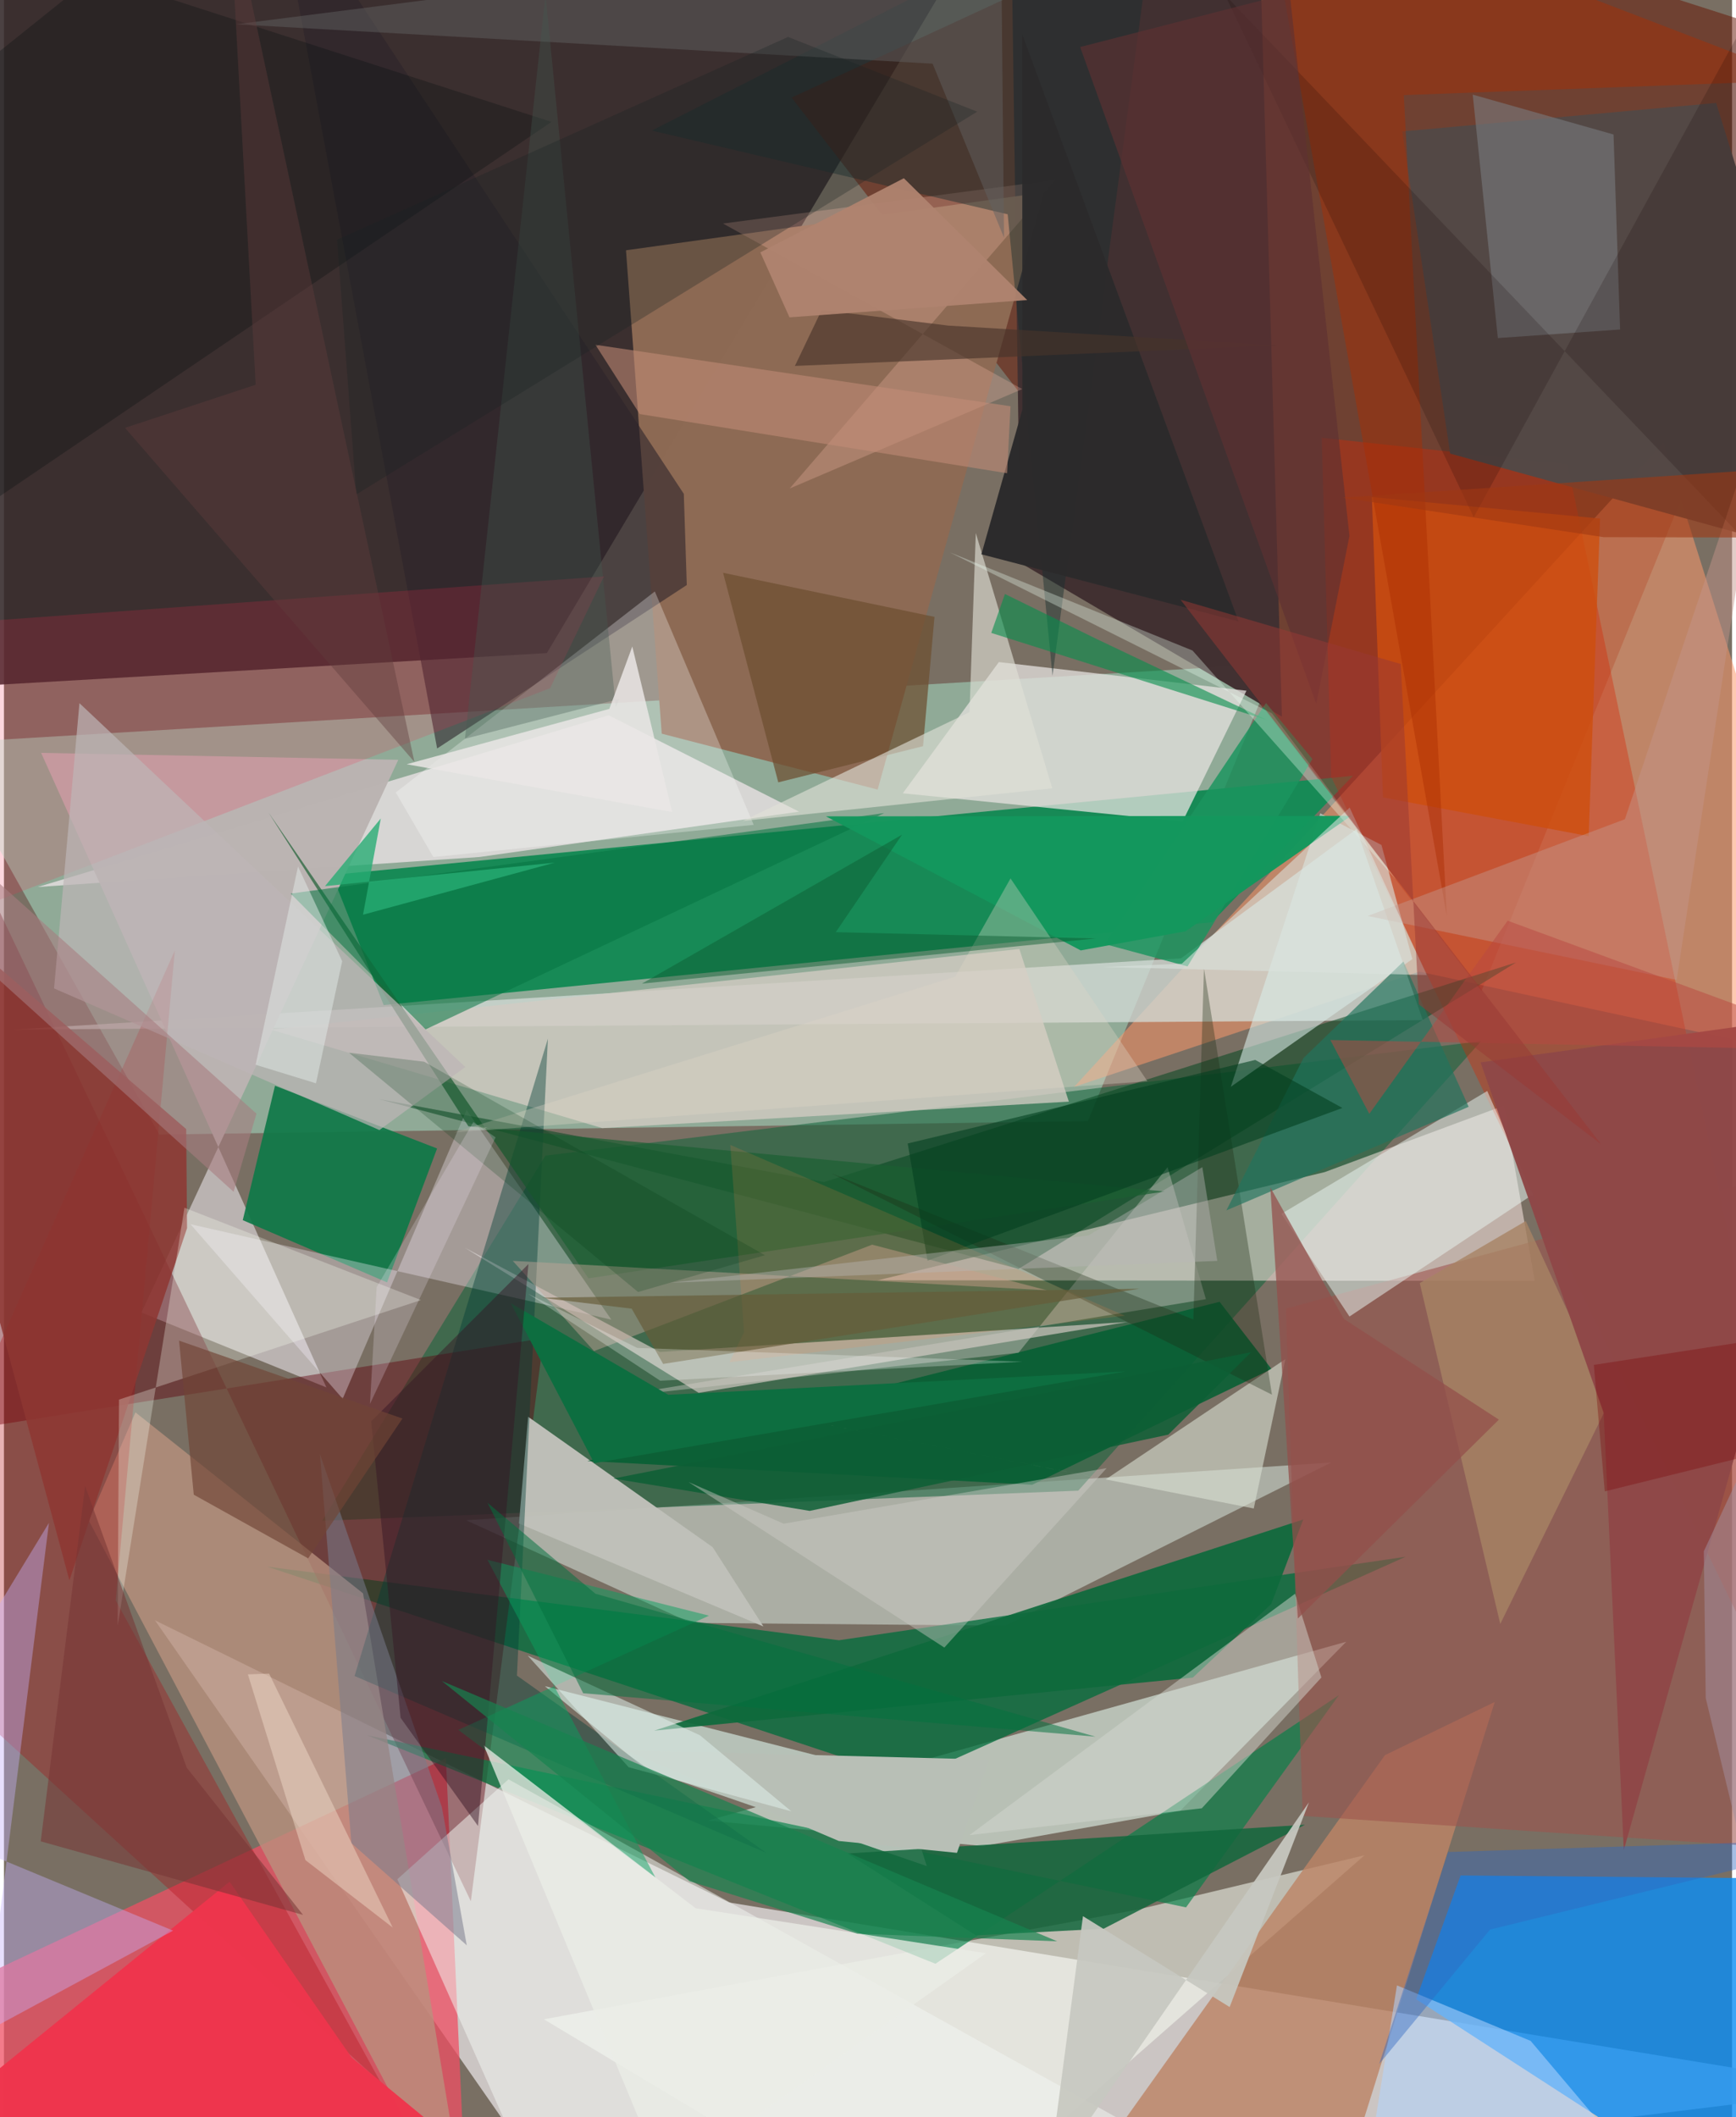 <svg xmlns="http://www.w3.org/2000/svg" width="228" height="278" viewBox="0 0 836 1024"><path fill="#796f63" d="M0 0h836v1024H0z"/><path fill="#d8d3d4" fill-opacity=".855" d="M283.678 1086L73.053 783.696l277.674 136.452L898 1010.22z"/><path fill="#332728" fill-opacity=".878" d="M-62-2.349v336.945l324.623-18.728L451.543-.822z"/><path fill="#b1ffe2" fill-opacity=".408" d="M615.23 320.978l-90.854 221.246-449.236 6.522-106.105-189.251z"/><path fill="#661201" fill-opacity=".498" d="M898 28.035L714.79 479.29 381.037 47.209 617.34-62z"/><path fill="#178a56" d="M584.339 446.064l-400.645 40.064-24.928-62.956 493.846-47.959z"/><path fill="#0c8df3" fill-opacity=".8" d="M867.267 1086L898 908.865l-193.319-1.764-21.508 59.857z"/><path fill="#ff986c" fill-opacity=".525" d="M517.734 525.692l166.971-55.745L898 516.09l-95.3-301.766z"/><path fill="#ef4f63" fill-opacity=".749" d="M64.055 1086L-62 979.948l275.8-129.523L224.425 1086z"/><path fill="#c5d0c7" fill-opacity=".655" d="M642.104 707.356l-157.588 78.906-152.208-1.335-108.79-49.654z"/><path fill="#14653d" fill-opacity=".561" d="M261.915 558.945l452.698-55.373-194.902 217.407-365.746 14.568z"/><path fill="#ffede7" fill-opacity=".529" d="M422.694 619.238l216.332-52.357 86.627-32.146 14.884 84.802z"/><path fill="#eafff6" fill-opacity=".561" d="M649.394 794.038l-80.356 81.79-95.39 17.021-133.185-12.283z"/><path fill="#d3dad5" fill-opacity=".769" d="M569.458 463.499L4.335 497.969l682.062-4.57-32.083-92.362z"/><path fill="#016c3b" fill-opacity=".761" d="M127.318 757.732l310.62 102.925L678.056 752.95 403.95 793.335z"/><path fill="#f5e8ed" fill-opacity=".702" d="M384.64 392.57l-154.602 21.934-213.683 14.5 276.19-83.031z"/><path fill="#bab3b1" fill-opacity=".992" d="M17.985 364.145l137.996 306.898-89.47-36.21 124.258-267.349z"/><path fill="#5f000d" fill-opacity=".435" d="M-62 698.54l11.717-358.705 276.139 579.726 35.208-272.36z"/><path fill="#413031" fill-opacity=".988" d="M618.233 346.611L608.218-2.83 486.961-62l4.714 334.232z"/><path fill="#d72804" fill-opacity=".373" d="M637.49 211.72l118.915 12.86L898 903.472 642.094 375.82z"/><path fill="#8d6a54" fill-opacity=".992" d="M422.669 381.888l80.479-288.835-202.225 28 17.284 233.803z"/><path fill="#f7fef2" fill-opacity=".549" d="M658.181 897.336L443.281 1086 261.217 976.66l286.68-52.932z"/><path fill="#008047" fill-opacity=".639" d="M450.628 949.8l195.166-129.888-73.943 102.623-396.237-83.29z"/><path fill="#e6e1df" fill-opacity=".749" d="M570.198 397.313l30.892-63.234-119.788-13.854-46.461 63.467z"/><path fill="#ba927e" fill-opacity=".776" d="M173.709 770.646L63.608 683.113l-22.547 52.37L225.919 1086z"/><path fill="#bd8466" fill-opacity=".816" d="M668.078 848.905l53.122-25.727L638.734 1086h-139.92z"/><path fill="#c5c0b7" fill-opacity=".757" d="M543.721 639.357L336.085 673.67l-113.199-70.225 94.503 50.468z"/><path fill="#b6c1b7" fill-opacity=".992" d="M446.446 902.57l-13.835-43.461-170.928-43.563 48.992 40.25z"/><path fill="#d2ccc3" fill-opacity=".78" d="M515.167 532.826L491.23 458.99l-362.083 38.99 160.27 47.646z"/><path fill="#107948" fill-opacity=".918" d="M185.336 620.247l-69.809-30.098 15.594-65.015 78.417 30.344z"/><path fill="#c0c1ba" fill-opacity=".973" d="M367.414 786.669l-118.269-49.806 4.443-51.615 89.244 63.04z"/><path fill="#b2050d" fill-opacity=".306" d="M-62 784.253L82.685 459.66 54.048 774.037 182.38 1007.42z"/><path fill="#02461f" fill-opacity=".529" d="M490.801 613.725l240.722-148.233-334.775 106.215-215.214-40.074z"/><path fill="#9e534c" fill-opacity=".58" d="M876.408 563.268L620.176 632.92l8.14 245.368 249.752 16.69z"/><path fill="#045f33" fill-opacity=".859" d="M613.21 662.145l-115.77 55.98-215.23-11.485 305.862-77.005z"/><path fill="#544946" fill-opacity=".996" d="M898 274.046L828.301 49.791 676.446 63.578l23.176 155.81z"/><path fill="#f9f5ff" fill-opacity=".333" d="M293.832 638.266l-70.015-101.452L163.86 676.54l-73.62-84.431z"/><path fill="#f2f6f1" fill-opacity=".518" d="M244.085 860.603L649.518 1086l-403.14-50.956-56.08-126.117z"/><path fill="#003c35" fill-opacity=".416" d="M169.605 810.627l93.543-308.253-14.989 308.042 120.753 85.809z"/><path fill="#dae0d4" fill-opacity=".596" d="M369.05 683.351L604.62 729.6l15.284-72.231-86.95 58.176z"/><path fill="#e7f2ee" fill-opacity=".525" d="M739.575 577.771l-21.996-50.099-99.586 59.412 32.93 49.675z"/><path fill="#11673c" fill-opacity=".839" d="M470.222 936.082l61.8-3.24 97.344-50.277-221.304 13.899z"/><path fill="#2b232a" fill-opacity=".584" d="M130.576-62L328.89 238.852l1.444 44.107-120.779 79.056z"/><path fill="#ef354d" fill-opacity=".969" d="M-51.822 1040.802L278.255 1086l-110.013-90.787-59.1-85.117z"/><path fill="#c5b2fa" fill-opacity=".408" d="M81.832 933.783L-62 874.138 21.765 736.56-9.089 982.896z"/><path fill="#0f6a3c" fill-opacity=".918" d="M628.565 734.908L314.576 837.053l260.552-25.665 37.926-35.563z"/><path fill="#ce4e0e" fill-opacity=".796" d="M772.144 250.799l-5.508 153.615-99.521-18.725-5.36-145.26z"/><path fill="#fff" fill-opacity=".282" d="M314.875 286.056l47.832 112.9-154.978 15.552-18.178-31.23z"/><path fill="#daece9" fill-opacity=".58" d="M593.52 525.656l43.27-132.28 29.608 15.311 14.946 55.185z"/><path fill="#f62a4d" fill-opacity=".184" d="M264.213 332.867l26.032-54.072-294.975 21.28L-62 458.204z"/><path fill="#d3d8d0" fill-opacity=".482" d="M579.492 874.604l57.854-63.268-12.736-40.506-157.536 116.758z"/><path fill="#6d4f31" fill-opacity=".733" d="M444.62 360.903l-70.023 17.494-26.704-101.36 102.269 21.323z"/><path fill="#7a7e80" fill-opacity=".569" d="M778.668 65.048l3.169 94.316-59.138 4.152-12.146-117.747z"/><path fill="#d4d0ca" fill-opacity=".396" d="M581.47 628.363l-18.532-63.826-72.134 89.741-201.554 22.094z"/><path fill="#f7baaa" fill-opacity=".275" d="M347.856 108.116l160.92-21.163L380.11 236.27l112.515-48.082z"/><path fill="#1b5f32" fill-opacity=".686" d="M224.672 544.743l336.992 31.53-278.894 42.015-154.744-225.247z"/><path fill="#e1e0d7" fill-opacity=".624" d="M357.442 397.05l109.663-52.602 3.044-86.618 36.99 123.44z"/><path fill="#c2a496" fill-opacity=".459" d="M246.132 609.822l258.589 14.28-84.707-22.1-134.557 51.475z"/><path fill="#bdb5b6" fill-opacity=".702" d="M24.238 478.063L36.515 340.09 223.19 516.078l-41.552 30.488z"/><path fill="#1a2e30" fill-opacity=".455" d="M559.148-62L313.356 63.157l172.218 40.484 21.685 223.246z"/><path fill="#a88364" fill-opacity=".8" d="M776.73 677.86l-40.525-87.289-51.277 30.015 38.943 164.853z"/><path fill="#07a15f" fill-opacity=".486" d="M233.88 754.404l81.344 153.805-95.407-71.524 121.275-55.246z"/><path fill="#1b945f" fill-opacity=".835" d="M610.558 340.018l22.435 27.108-60.415 100.3-40.059-10.811z"/><path fill="#8e3733" fill-opacity=".859" d="M88.568 594.01l-56.91 170.352L-62 416.67 88.166 546.098z"/><path fill="#ab2d01" fill-opacity=".435" d="M608.676-62l89.342 505.069-20.8-397.066 194.176-7.188z"/><path fill="#077543" fill-opacity=".549" d="M228.313 420.081l-89.607 12.108 65.269 65.685 221.862-104.61z"/><path fill="#fafff1" fill-opacity=".286" d="M55.009 786.33l.644-109.397L201.74 628.8 87.315 584.148z"/><path fill="#ebede7" fill-opacity=".745" d="M475.097 944.702l-155.543 110.055-87.44-210.6 102.479 78.787z"/><path fill="#b8bfb6" d="M461.033 896.166l15.627-45.1-175.962-4.561 103.183 43.919z"/><path fill="#088e4d" fill-opacity=".604" d="M528.62 309.073l-44.38-21.782-6.616 18.824 133.544 42.196z"/><path fill="#000c0d" fill-opacity=".271" d="M44.092-12.258l220.793 71.215L-2.803 240.558-62 72.8z"/><path fill="#c4958a" fill-opacity=".467" d="M809.212 473.971l42.528-279.384-67.587 201.642-124.425 46.794z"/><path fill="#8f4848" fill-opacity=".98" d="M773.915 683.423L714.34 513.85 898 488.342 783.626 894.856z"/><path fill="#1c2b13" fill-opacity=".333" d="M400.219 567.458l213.197 107.096-32.88-206.175-5.148 169.798z"/><path fill="#7a7c8c" fill-opacity=".529" d="M223.892 940.87l-12.02-66.724-58.999-170.802 15.2 188.122z"/><path fill="#2c2b2c" fill-opacity=".992" d="M492.6 16.488l.098 181.526-19.853 70.082 124.437 32.469z"/><path fill="#0d6e40" d="M321.366 674.611l-76.168-44.28 40.357 77.349 256.952-44.364z"/><path fill="#b2d5ff" fill-opacity=".545" d="M784.924 1041.956L653.806 1086l20.087-125.732 64.667 26.835z"/><path fill="#c7c8c0" fill-opacity=".929" d="M631.31 871.738l-38.357 98.995-70.956-43.942-16.805 127.23z"/><path fill="#616161" fill-opacity=".475" d="M483.802 114.956l-34.549-84.162-336.985-19.042L482.323-35.45z"/><path fill="#21745e" fill-opacity=".667" d="M628.688 511.715L591.37 585.42l117.214-50.093-31.574-70.296z"/><path fill="#14975d" fill-opacity=".98" d="M397.674 394.838l253.994-.24-79.997 55.816-50.755 9.27z"/><path fill="#140200" fill-opacity=".176" d="M882.067-62L711.04 250.144 590.7-2.47l252.98 265.28z"/><path fill="#934e4a" fill-opacity=".729" d="M648.219 637.926l74.974 48.698-97.239 96.182-13.326-208.524z"/><path fill="#edfff2" fill-opacity=".318" d="M673.67 425.722L613.413 345l-155.708-77.786 117.281 47.418z"/><path fill="#c38c77" fill-opacity=".565" d="M286.152 166.766l200.788 29.722-1.646 32.403-177.722-28.622z"/><path fill="#02401f" fill-opacity=".588" d="M437.207 553.06l9.594 56.686 200.697-73.864-42.154-23.234z"/><path fill="#e0f1ea" fill-opacity=".537" d="M302.212 854.745l-48.832-53.987 83.344 38.555 44.161 36.747z"/><path fill="#351725" fill-opacity=".475" d="M191.885 830.843l37.45 52.331 24.388-271.785-76.066 76.09z"/><path fill="#46342a" fill-opacity=".627" d="M395.6 149.908l-12.97 27.087 233.368-9.92-159.204-9.594z"/><path fill="#16834f" fill-opacity=".686" d="M331.724 909.893l-119.85-96.824 297.634 125.87-96.616-3.665z"/><path fill="#f4dfce" fill-opacity=".439" d="M128.277 809.466l59.791 122.818-42.223-32.611-27.842-89.839z"/><path fill="#714535" fill-opacity=".659" d="M192.778 686.104l-45.624 67.63-55.335-30.806-7.106-74.513z"/><path fill="#0c5e35" fill-opacity=".839" d="M603.391 653.992l-40.132 39.9-173.464 36.872-94.983-15.634z"/><path fill="#cfccc8" fill-opacity=".42" d="M377.208 736.96l156.254-26.882-78.526 86.794-123.76-80.055z"/><path fill="#3067c0" fill-opacity=".427" d="M718.92 933.271L898 889.427l-199.4 6.326-33.303 102.53z"/><path fill="#e1e9e8" fill-opacity=".506" d="M121.76 514.99l29.183 8.963 12.683-59.042-21.373-45.819z"/><path fill="#b84a42" fill-opacity=".51" d="M660.523 538.714l-18.849-35.692L898 507.997l-170.553-62.686z"/><path fill="#435a52" fill-opacity=".333" d="M223.025 357.322L261.983-2.455l34.011 344.568 1.71-4.085z"/><path fill="#ddd6c7" fill-opacity=".349" d="M460.214 472.37l-242.332 75.336 335.265-24.764-66.203-98.081z"/><path fill="#5d3133" fill-opacity=".643" d="M622.004-3.282L520.631 22.739l114.211 317.65 16.07-81.209z"/><path fill="#02713f" fill-opacity=".518" d="M233.93 726.84l52.194 43.976 241.9 69.147-247.81-21.003z"/><path fill="#fe8342" fill-opacity=".153" d="M358.03 644.32l-6.658-90.558 190.895 82.607-191.273 22.493z"/><path fill="#26ac74" fill-opacity=".788" d="M182.3 395.866l-8.6 46.555 92.727-25.194-111.116 11.367z"/><path fill="#763535" fill-opacity=".541" d="M88.4 854.917l56.3 71.259L17.797 890.6l21.475-171.854z"/><path fill="#0e5d32" fill-opacity=".482" d="M402.408 450.853l125.787 3.038-219.558 21.849 125.815-72.027z"/><path fill="#9f3813" fill-opacity=".592" d="M647.643 240.712L898 223.978l-23.079 36.065-101.07-.24z"/><path fill="#af836f" fill-opacity=".945" d="M380.02 153.488l-14.104-31.416 69.424-35.867 59.654 58.914z"/><path fill="#655c38" fill-opacity=".671" d="M303.685 632.964l-43.498-5.27 289.114-4.377-230.405 36.374z"/><path fill="#b7b5b5" fill-opacity=".42" d="M586.971 609.842l-7.232-45.327-55.164 33.046-202.194 22.878z"/><path fill="#182222" fill-opacity=".298" d="M161.142 115.96l218.194-98.09 91.48 36.143-300.382 185.162z"/><path fill="#a77c80" fill-opacity=".58" d="M122.163 538.643L-28.525 403.69l17.94 62.812L111.09 576.421z"/><path fill="#dae3de" fill-opacity=".573" d="M531.661 467.721l38.16-1.609 81.189-75.521 37.306 81.002z"/><path fill="#613d3d" fill-opacity=".42" d="M121.777 186.093L108.863-49.806l89.702 418.324L58.57 206.953z"/><path fill="#003816" fill-opacity=".216" d="M306.762 624.897L166.915 509.16l36.343 4.352 164.882 93.587z"/><path fill="#a38e9d" fill-opacity=".522" d="M823.276 821.341l55.857 231.626-8.98-405.396-47.803 102.726z"/><path fill="#f8e7fd" fill-opacity=".22" d="M227.063 542.713l10.768 7.378-60.759 128.914 3.224-56.44z"/><path fill="#ebe7e6" fill-opacity=".839" d="M323.255 392.751l-19.283-80.044-11.116 30.164-98.037 26.77z"/><path fill="#7c080b" fill-opacity=".349" d="M898 640.367v50.416L774.423 721.33l-5.287-61.184z"/><path fill="#993835" fill-opacity=".506" d="M675.714 321.156l-106.51-31.09 203.478 263.391-88.215-67.674z"/><path fill="#fdfeff" fill-opacity=".259" d="M492.78 658.604l-175.285 9.216-63.865-42.055 52.722 26.176z"/></svg>